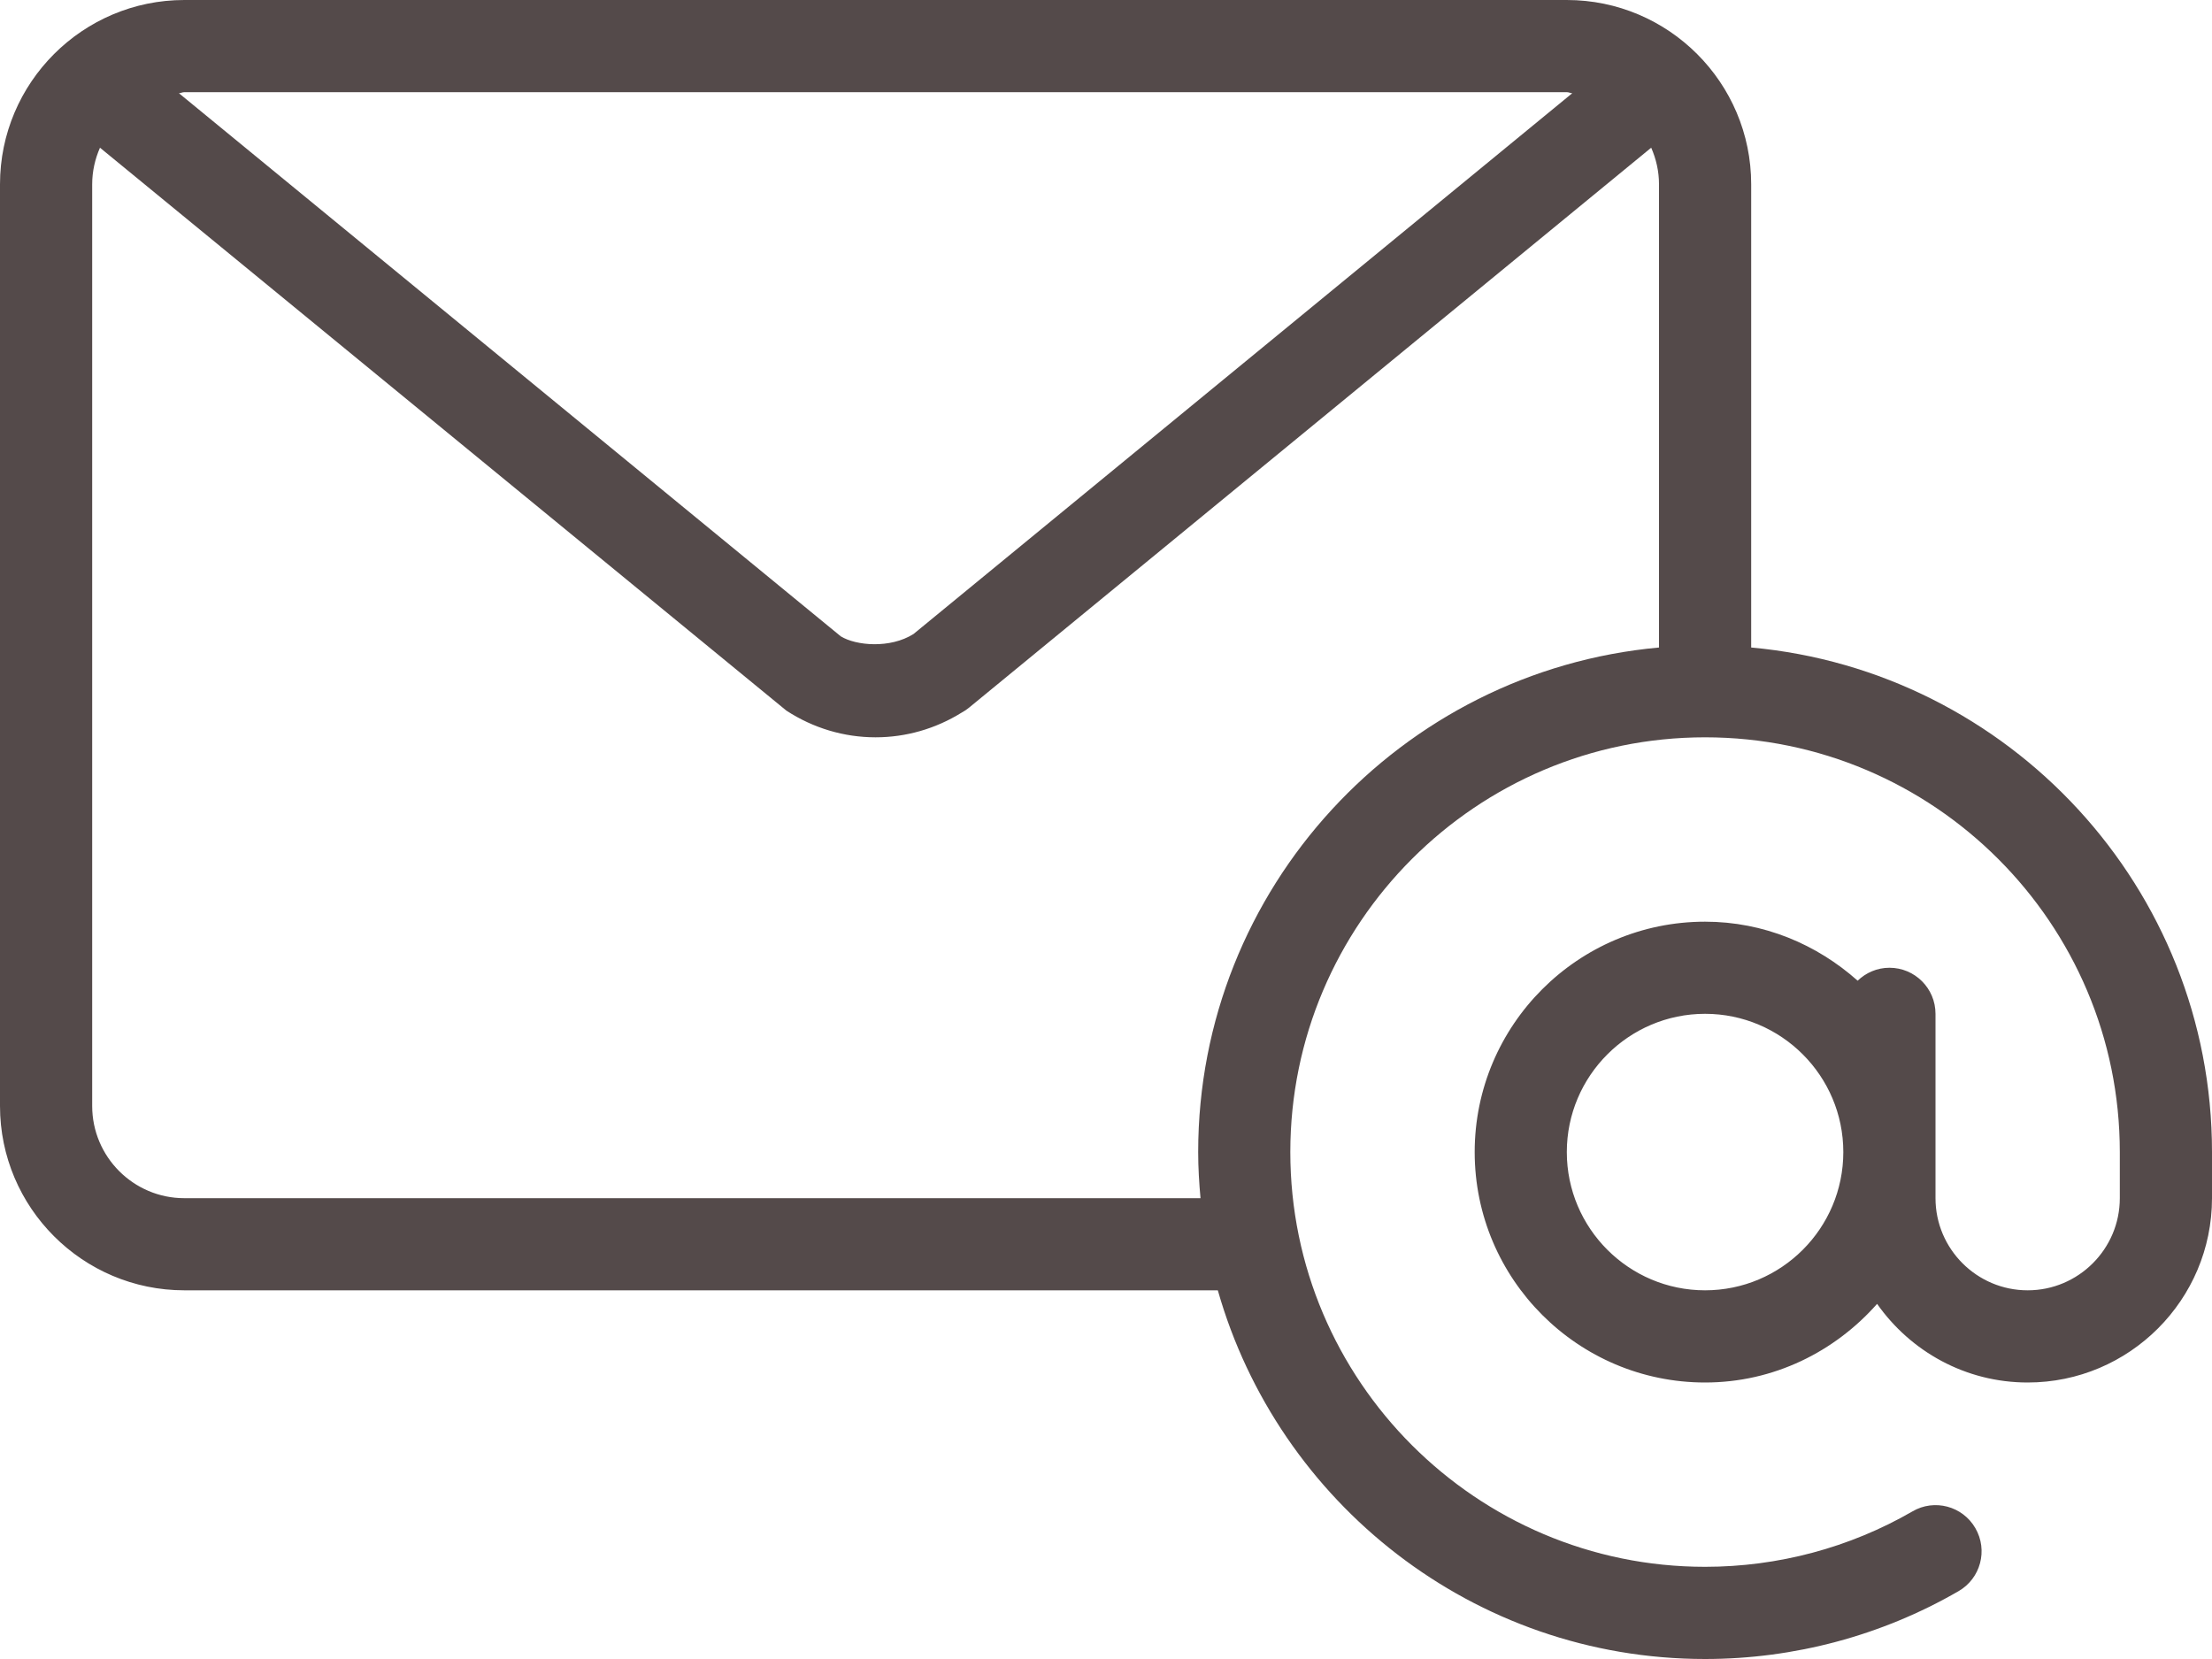 <svg width="40" height="30" viewBox="0 0 40 30" fill="none" xmlns="http://www.w3.org/2000/svg">
<path d="M31.667 11.709V3.333C31.667 1.495 30.172 0 28.333 0H3.333C1.495 0 0 1.495 0 3.333V20C0 21.838 1.495 23.333 3.333 23.333H22.022C23.114 27.175 26.646 30 30.833 30C32.445 30 34.029 29.576 35.417 28.773C35.816 28.543 35.952 28.033 35.721 27.634C35.491 27.235 34.98 27.098 34.583 27.331C33.448 27.987 32.152 28.333 30.833 28.333C26.698 28.333 23.333 24.969 23.333 20.833C23.333 16.698 26.698 13.333 30.833 13.333C34.969 13.333 38.333 16.698 38.333 20.833V21.667C38.333 22.585 37.585 23.333 36.667 23.333C35.748 23.333 35 22.585 35 21.667V18.333C35 17.873 34.627 17.5 34.167 17.5C33.943 17.5 33.741 17.591 33.592 17.734C32.855 17.078 31.895 16.667 30.833 16.667C28.536 16.667 26.667 18.536 26.667 20.833C26.667 23.131 28.536 25 30.833 25C32.075 25 33.179 24.443 33.944 23.578C34.547 24.436 35.54 25 36.667 25C38.505 25 40 23.505 40 21.667V20.833C40 16.06 36.332 12.132 31.667 11.709ZM3.333 1.667H28.333C28.368 1.667 28.397 1.684 28.431 1.686L16.519 11.465C16.095 11.732 15.48 11.676 15.204 11.507L3.236 1.686C3.27 1.684 3.299 1.667 3.333 1.667ZM30 11.709C25.335 12.132 21.667 16.06 21.667 20.833C21.667 21.115 21.684 21.392 21.709 21.667H3.333C2.415 21.667 1.667 20.919 1.667 20V3.333C1.667 3.097 1.719 2.874 1.808 2.671L14.22 12.85C14.706 13.167 15.263 13.333 15.833 13.333C16.382 13.333 16.918 13.179 17.39 12.886C17.437 12.861 17.482 12.831 17.524 12.796L29.859 2.671C29.948 2.874 30 3.097 30 3.333V11.709H30ZM30.833 23.333C29.455 23.333 28.333 22.212 28.333 20.833C28.333 19.455 29.455 18.333 30.833 18.333C32.212 18.333 33.333 19.455 33.333 20.833C33.333 22.212 32.212 23.333 30.833 23.333Z" fill="#544A4A"/>
</svg>
